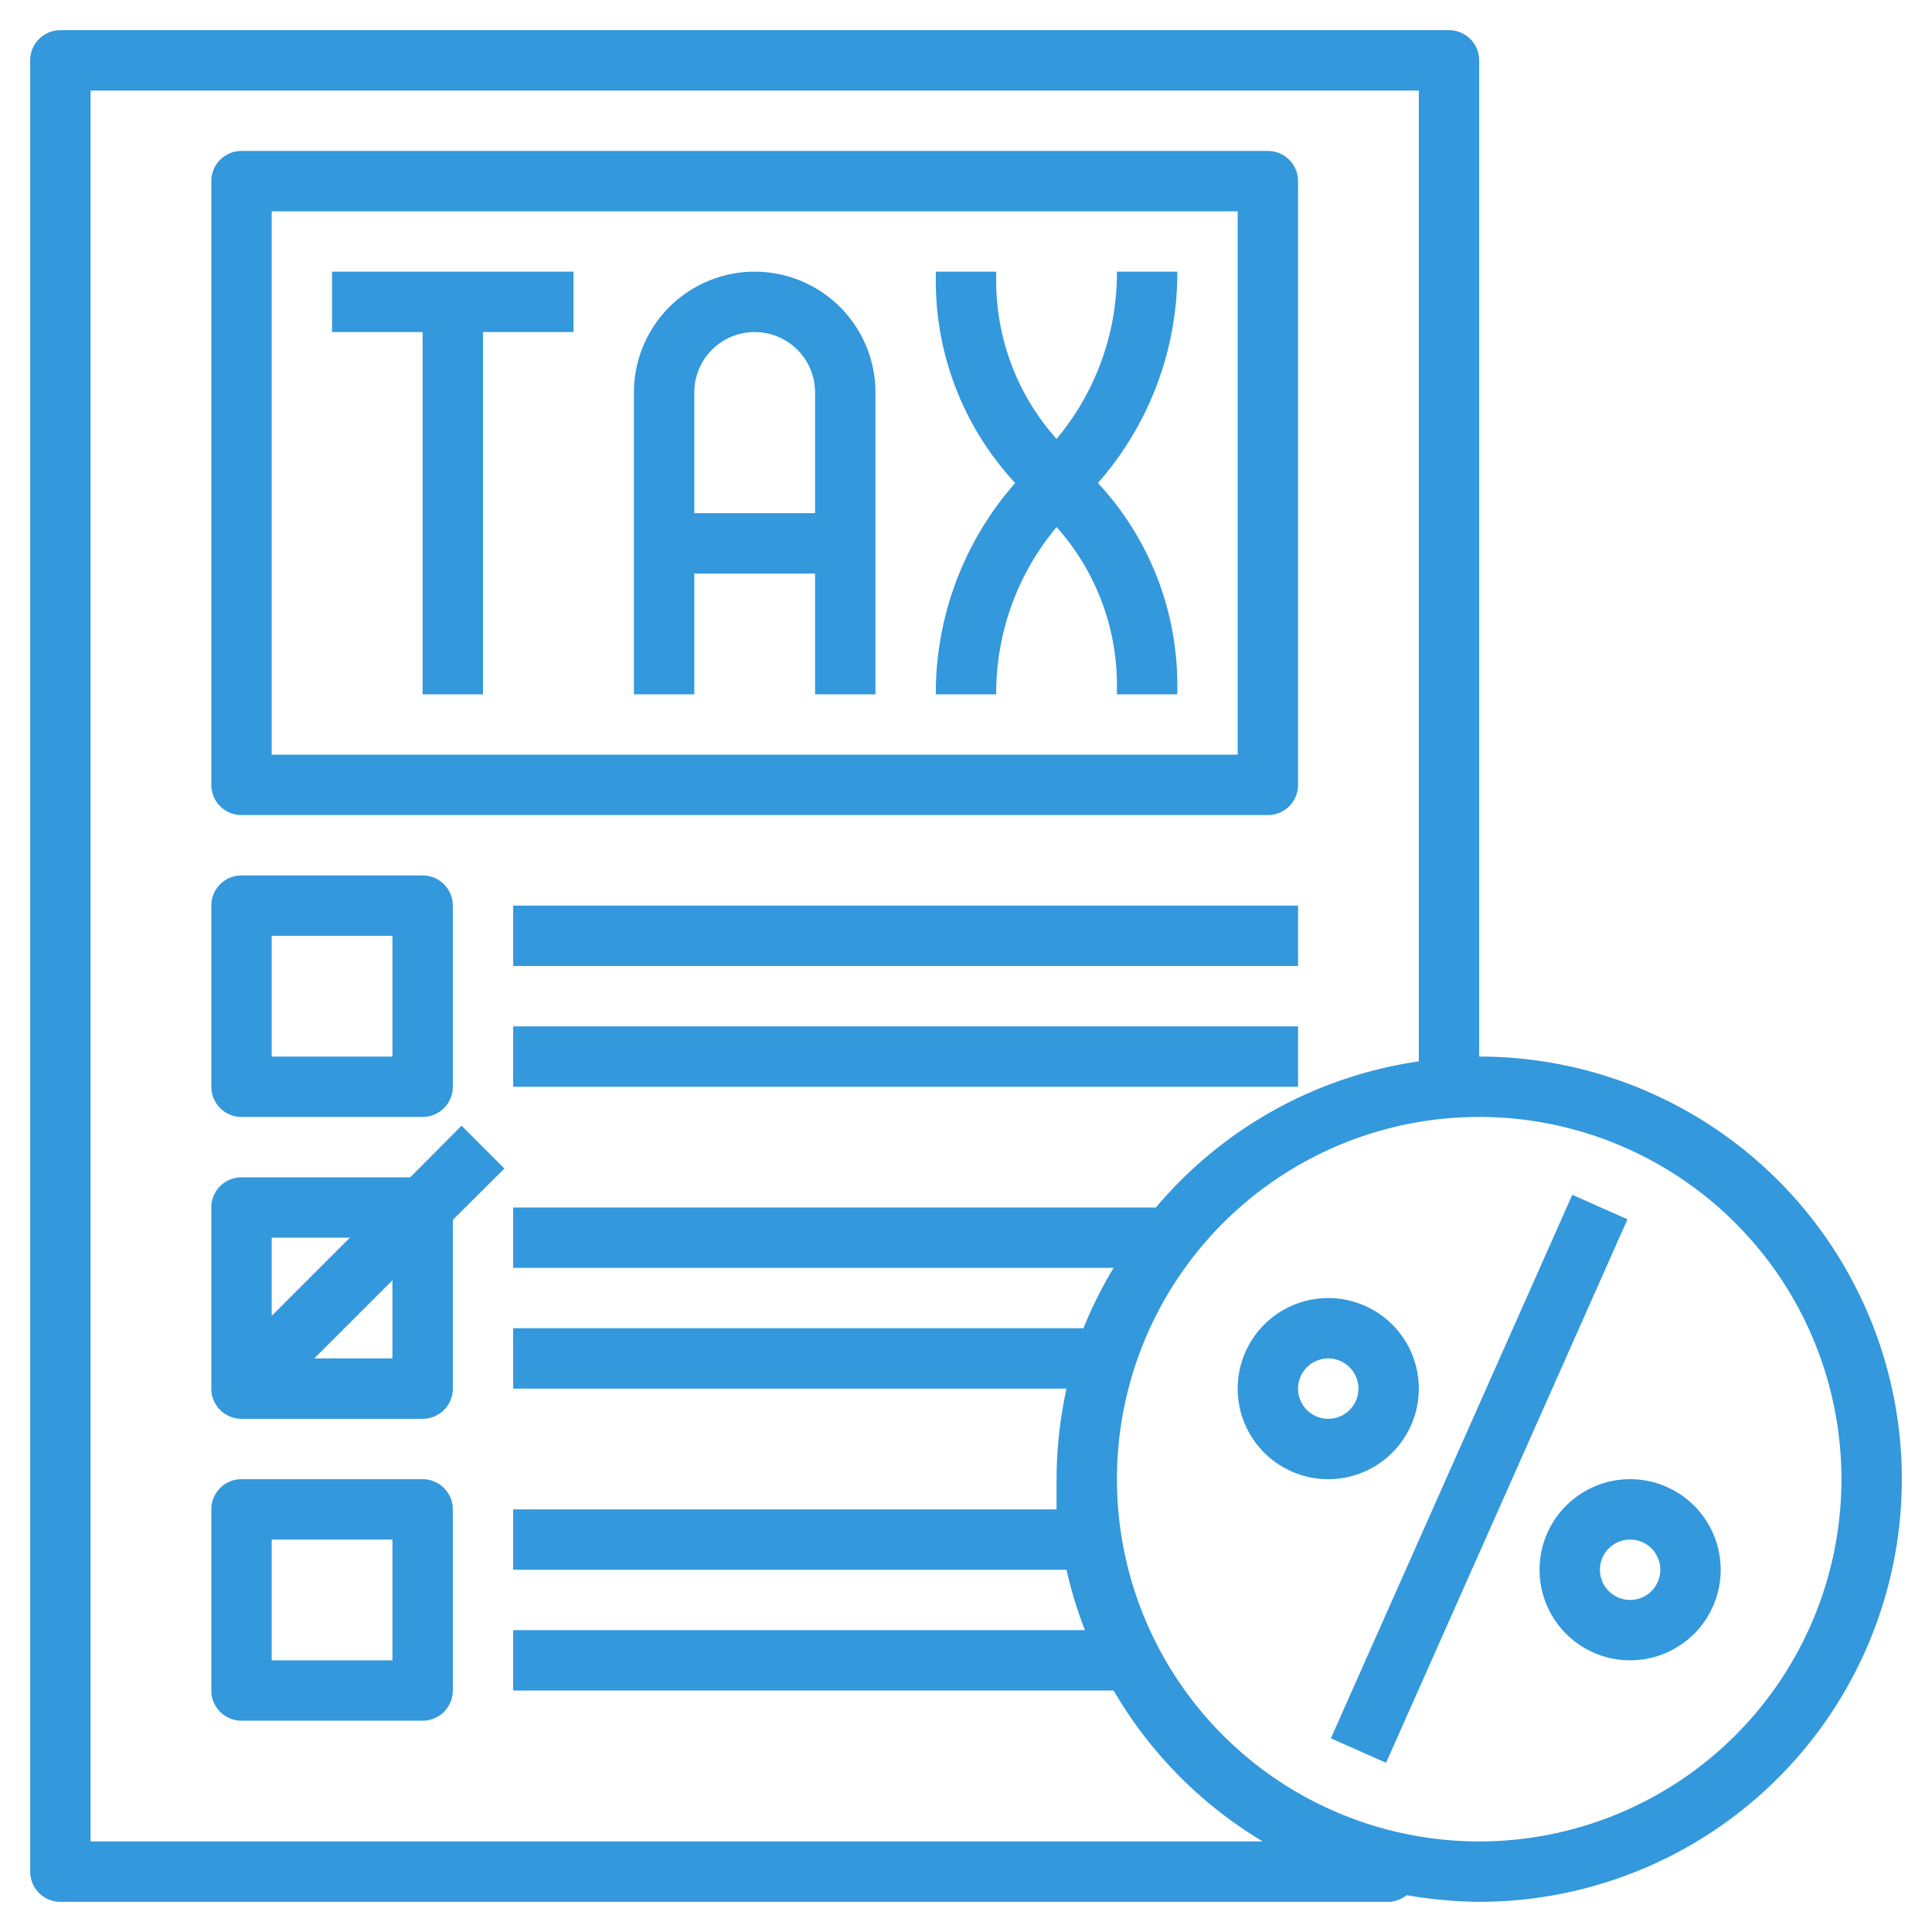 <svg id="SvgjsSvg1023" width="288" height="288" xmlns="http://www.w3.org/2000/svg" version="1.1" xmlns:xlink="http://www.w3.org/1999/xlink" xmlns:svgjs="http://svgjs.com/svgjs"><defs id="SvgjsDefs1024"></defs><g id="SvgjsG1025"><svg xmlns="http://www.w3.org/2000/svg" width="288" height="288" viewBox="0 0 64 64"><g data-name="Layer 7" fill="#3398dc" class="color000 svgShape"><path d="M11 11h3v12h2v-12h3v-2h-8zM25 9a4 4 0 00-4 4v10h2v-4h4v4h2v-10a4 4 0 00-4-4zm-2 8v-4a2 2 0 014 0v4zM37 9a8.57 8.57 0 01-2 5.54 7.85 7.85 0 01-2-5.23v-.31h-2v.31a9.82 9.82 0 002.63 6.69 10.54 10.54 0 00-2.63 7h2a8.57 8.57 0 012-5.54 7.85 7.85 0 012 5.23v.31h2v-.31a9.82 9.82 0 00-2.63-6.69 10.54 10.54 0 002.63-7z" fill="#3398dc" class="color000 svgShape"></path><path d="M8 27h34a1 1 0 001-1v-20a1 1 0 00-1-1h-34a1 1 0 00-1 1v20a1 1 0 001 1zm1-20h32v18h-32zM8 37h6a1 1 0 001-1v-6a1 1 0 00-1-1h-6a1 1 0 00-1 1v6a1 1 0 001 1zm1-6h4v4h-4zM14 49h-6a1 1 0 00-1 1v6a1 1 0 001 1h6a1 1 0 001-1v-6a1 1 0 00-1-1zm-1 6h-4v-4h4zM15.29 37.29l-1.7 1.71h-5.59a1 1 0 00-1 1v6a1 1 0 001 1h6a1 1 0 001-1v-5.59l1.71-1.7zm-3.7 3.71l-2.59 2.59v-2.59zm1.41 4h-2.59l2.59-2.59zM17 30h26v2h-26zM17 34h26v2h-26z" fill="#3398dc" class="color000 svgShape"></path><path d="m49 35v-33a1 1 0 0 0 -1-1h-46a1 1 0 0 0 -1 1v60a1 1 0 0 0 1 1h44a1 1 0 0 0 .6-.22 14.57 14.57 0 0 0 2.4.22 14 14 0 0 0 0-28zm-46 26v-58h44v32.16a14 14 0 0 0 -8.71 4.84h-21.29v2h19.89a14.1 14.1 0 0 0 -1 2h-18.89v2h18.33a14.14 14.14 0 0 0 -.33 3v1h-18v2h18.33a13.6 13.6 0 0 0 .61 2h-18.94v2h19.89a14.09 14.09 0 0 0 4.94 5zm46 0a12 12 0 1 1 12-12 12 12 0 0 1 -12 12z" fill="#3398dc" class="color000 svgShape"></path><path d="M54 49a3 3 0 103 3 3 3 0 00-3-3zm0 4a1 1 0 111-1 1 1 0 01-1 1zM47 46a3 3 0 10-3 3 3 3 0 003-3zm-3 1a1 1 0 111-1 1 1 0 01-1 1z" fill="#3398dc" class="color000 svgShape"></path><path d="m39.15 48h19.7v2h-19.7z" transform="rotate(-66.05 48.99 48.994)" fill="#3398dc" class="color000 svgShape"></path></g></svg></g></svg>